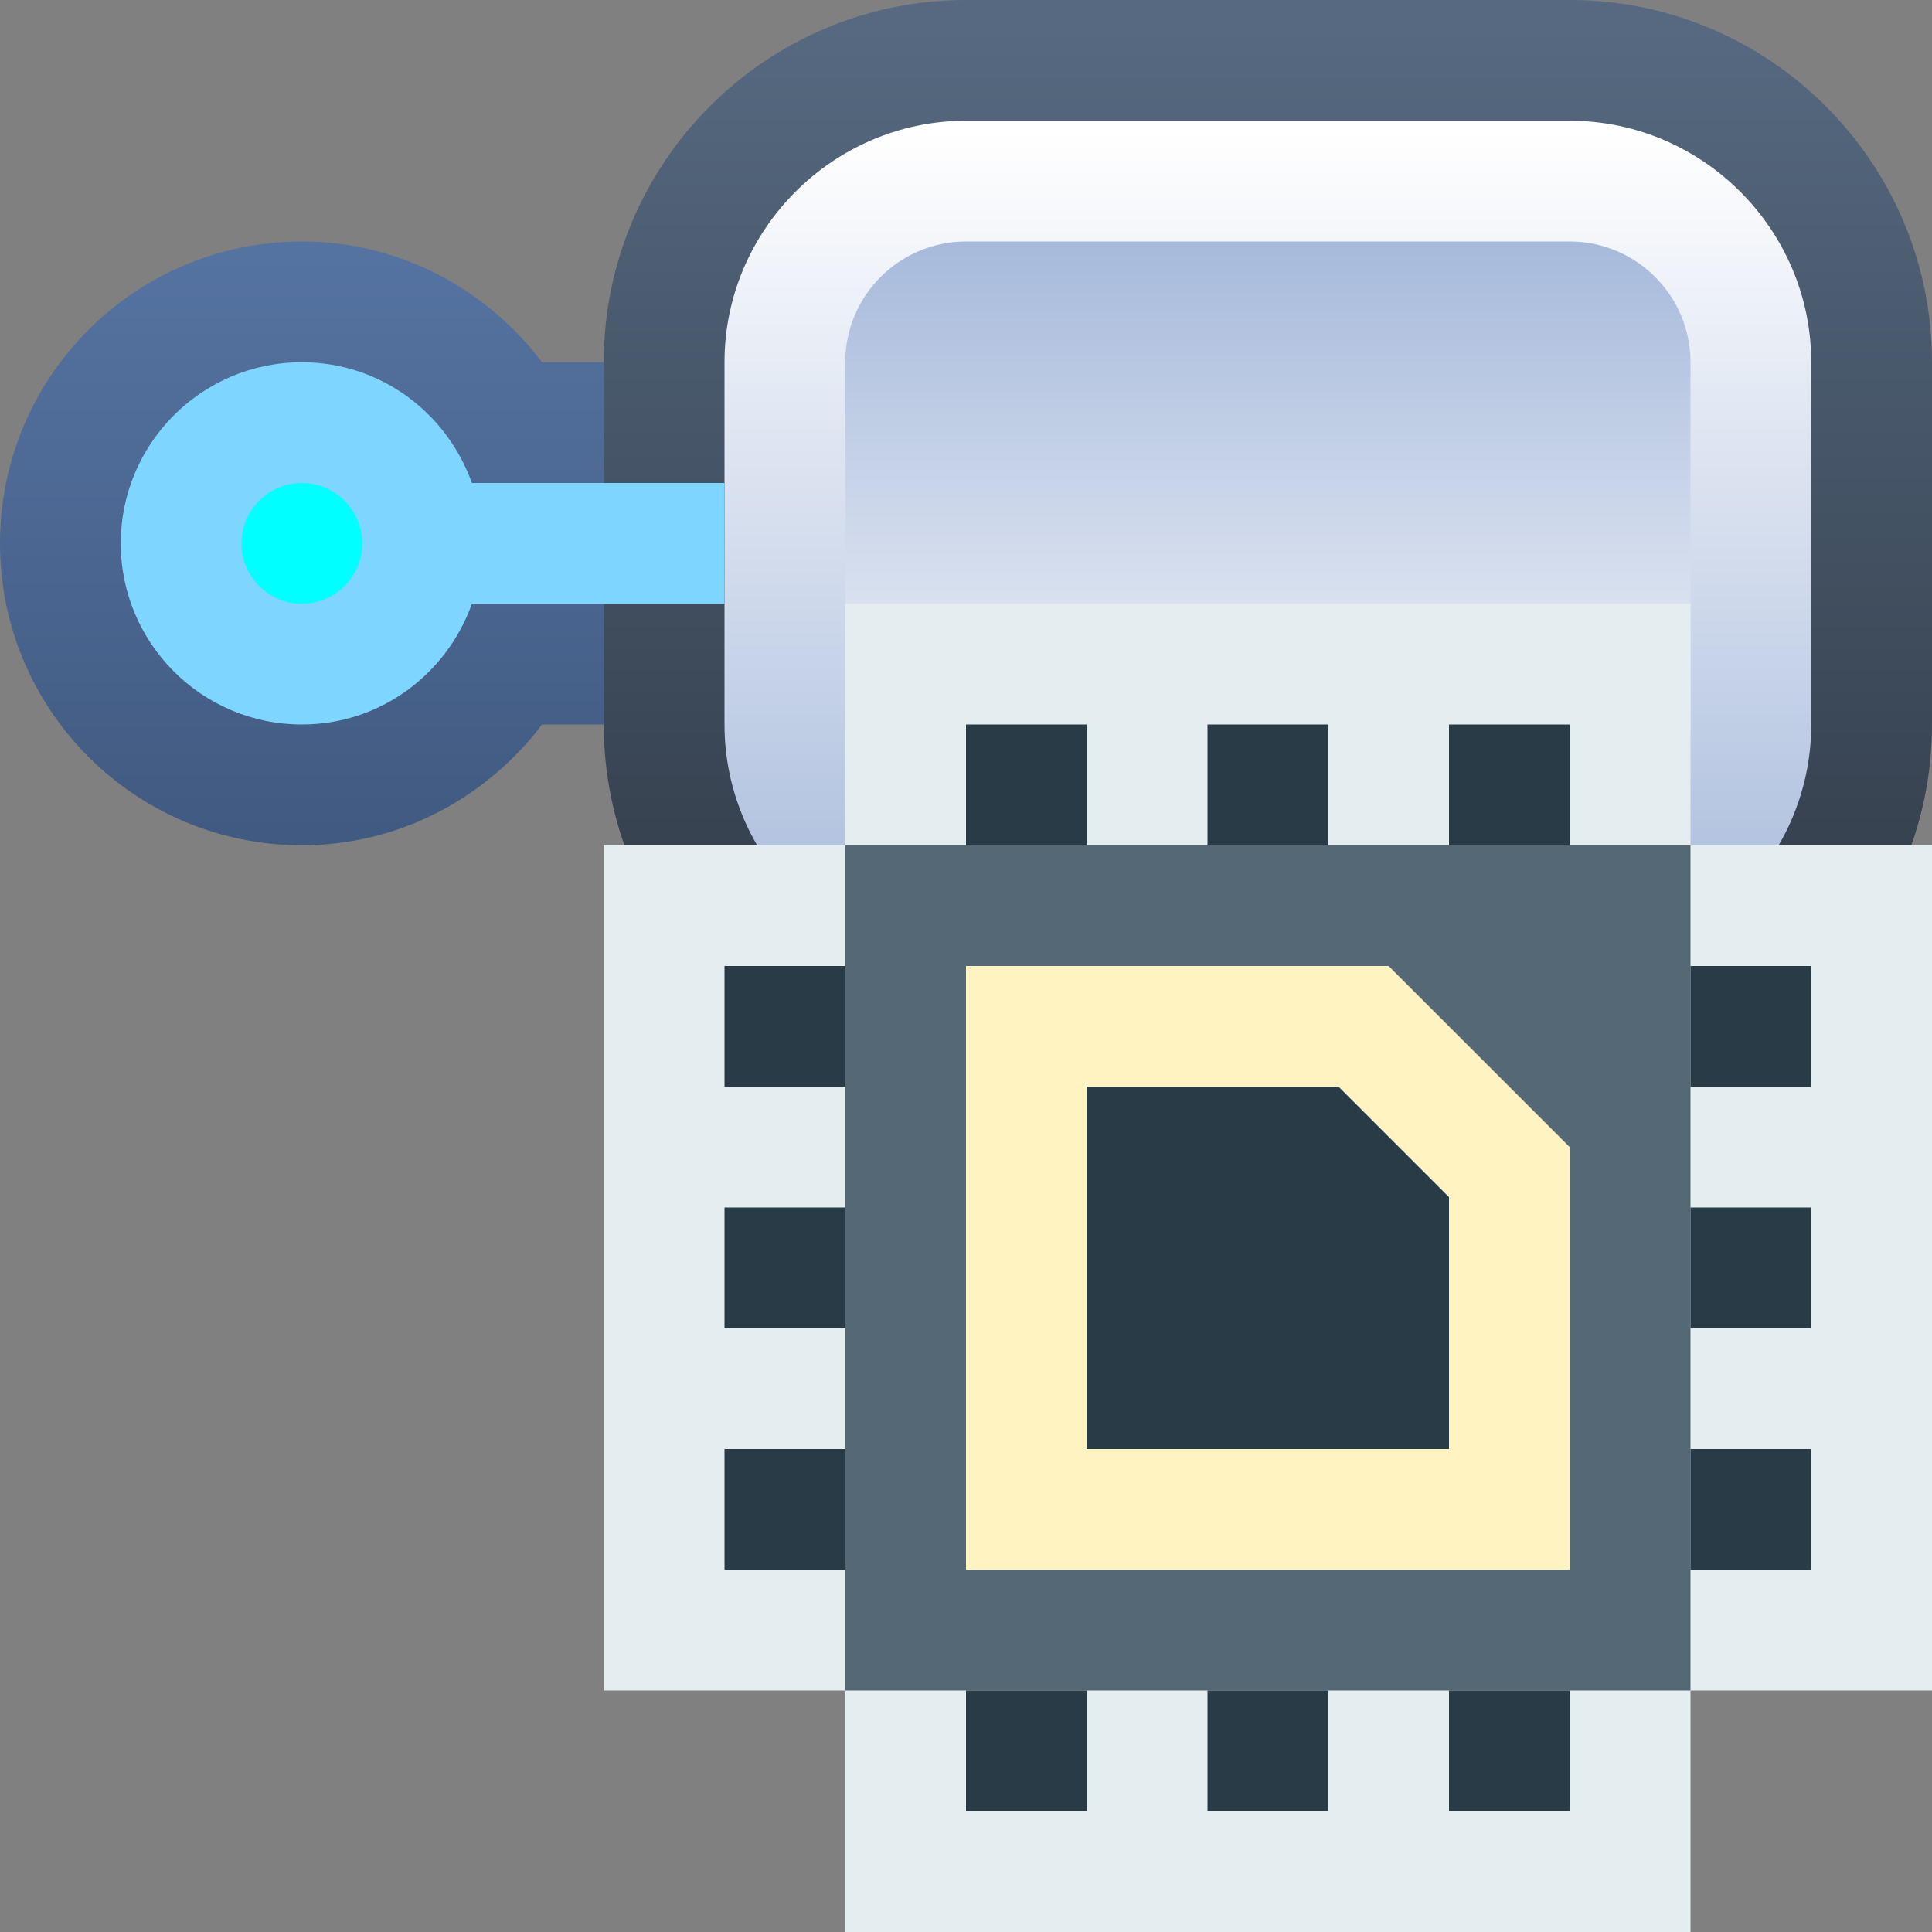 <svg ti:v='1' width='16' height='16' viewBox='0,0,16,16' xmlns='http://www.w3.org/2000/svg' xmlns:ti='urn:schemas-jetbrains-com:tisvg'><rect x="0" y="0" width="16" height="16" fill="#808080" stroke="none"/><g><path fill-rule='evenodd' d='M0,0L16,0L16,16L0,16Z' fill='#FFFFFF' opacity='0'/><linearGradient id='F01' x1='0.5' y1='0.019' x2='0.5' y2='1.02'><stop offset='0' stop-color='#5573A1'/><stop offset='1' stop-color='#405980'/></linearGradient><path fill-rule='evenodd' d='M0,4.5C0,5.88,1.119,7,2.5,7L2.5,7C3.315,7,4.032,6.603,4.489,6L5,6L5,3L4.489,3C4.032,2.397,3.315,2,2.5,2L2.5,2C1.119,2,0,3.119,0,4.5Z' fill='url(#F01)'/><linearGradient id='F02' x1='0.5' y1='0.019' x2='0.5' y2='1.02'><stop offset='0' stop-color='#566980'/><stop offset='1' stop-color='#2D3641'/></linearGradient><path fill-rule='evenodd' d='M8,0C6.345,0,5,1.345,5,3L5,6C5,7.654,6.345,9,8,9L13,9C14.654,9,16,7.654,16,6L16,3C16,1.345,14.654,0,13,0L8,0Z' fill='url(#F02)'/><linearGradient id='F03' x1='0.5' y1='0.01' x2='0.5' y2='1.001'><stop offset='0' stop-color='#FFFFFF'/><stop offset='1' stop-color='#A7BADB'/></linearGradient><path fill-rule='evenodd' d='M8,1C6.901,1,6,1.901,6,3L6,4L6,5L6,6C6,7.1,6.901,8,8,8L13,8C14.1,8,15,7.1,15,6L15,3C15,1.901,14.1,1,13,1L8,1Z' fill='url(#F03)'/><linearGradient id='F04' x1='0.5' y1='1.2207E-05' x2='0.5' y2='1.067'><stop offset='0' stop-color='#A7BADB'/><stop offset='1' stop-color='#FFFFFF'/></linearGradient><path fill-rule='evenodd' d='M8,2C7.449,2,7,2.448,7,3L7,6C7,6.552,7.449,7,8,7L13,7C13.551,7,14,6.552,14,6L14,3C14,2.448,13.551,2,13,2L8,2Z' fill='url(#F04)'/><path fill-rule='evenodd' d='M6,4L3.908,4C3.701,3.419,3.152,3,2.5,3C1.672,3,1,3.672,1,4.5C1,5.328,1.672,6,2.5,6C3.152,6,3.701,5.581,3.908,5L6,5L6,4Z' fill='#7ED5FF'/><path fill-rule='evenodd' d='M3,4.5C3,4.776,2.776,5,2.5,5C2.224,5,2,4.776,2,4.5C2,4.224,2.224,4,2.5,4C2.776,4,3,4.224,3,4.5Z' fill='#00FFFF'/><path fill-rule='evenodd' d='M7,16L7,14L5,14L5,7L7,7L7,5L14,5L14,7L16,7L16,14L14,14L14,16L7,16Z' fill='#E4EEF0'/><path fill-rule='evenodd' d='M7,14L14,14L14,7L7,7L7,14Z' fill='#546875'/><path fill-rule='evenodd' d='M13,6L12,6L12,7L13,7M11,6L10,6L10,7L11,7M9,6L8,6L8,7L9,7M7,8L6,8L6,9L7,9M7,10L6,10L6,11L7,11M7,12L6,12L6,13L7,13M9,14L8,14L8,15L9,15M11,14L10,14L10,15L11,15M13,14L12,14L12,15L13,15M15,12L14,12L14,13L15,13M15,10L14,10L14,11L15,11M15,9L14,9L14,8L15,8L15,9Z' fill='#293B47'/><path fill-rule='evenodd' d='M13,13L8,13L8,8L11.5,8L13,9.5L13,13Z' fill='#FFF3C2'/><path fill-rule='evenodd' d='M9,12L9,9L11.086,9L12,9.914L12,12L9,12Z' fill='#293B47'/></g></svg>